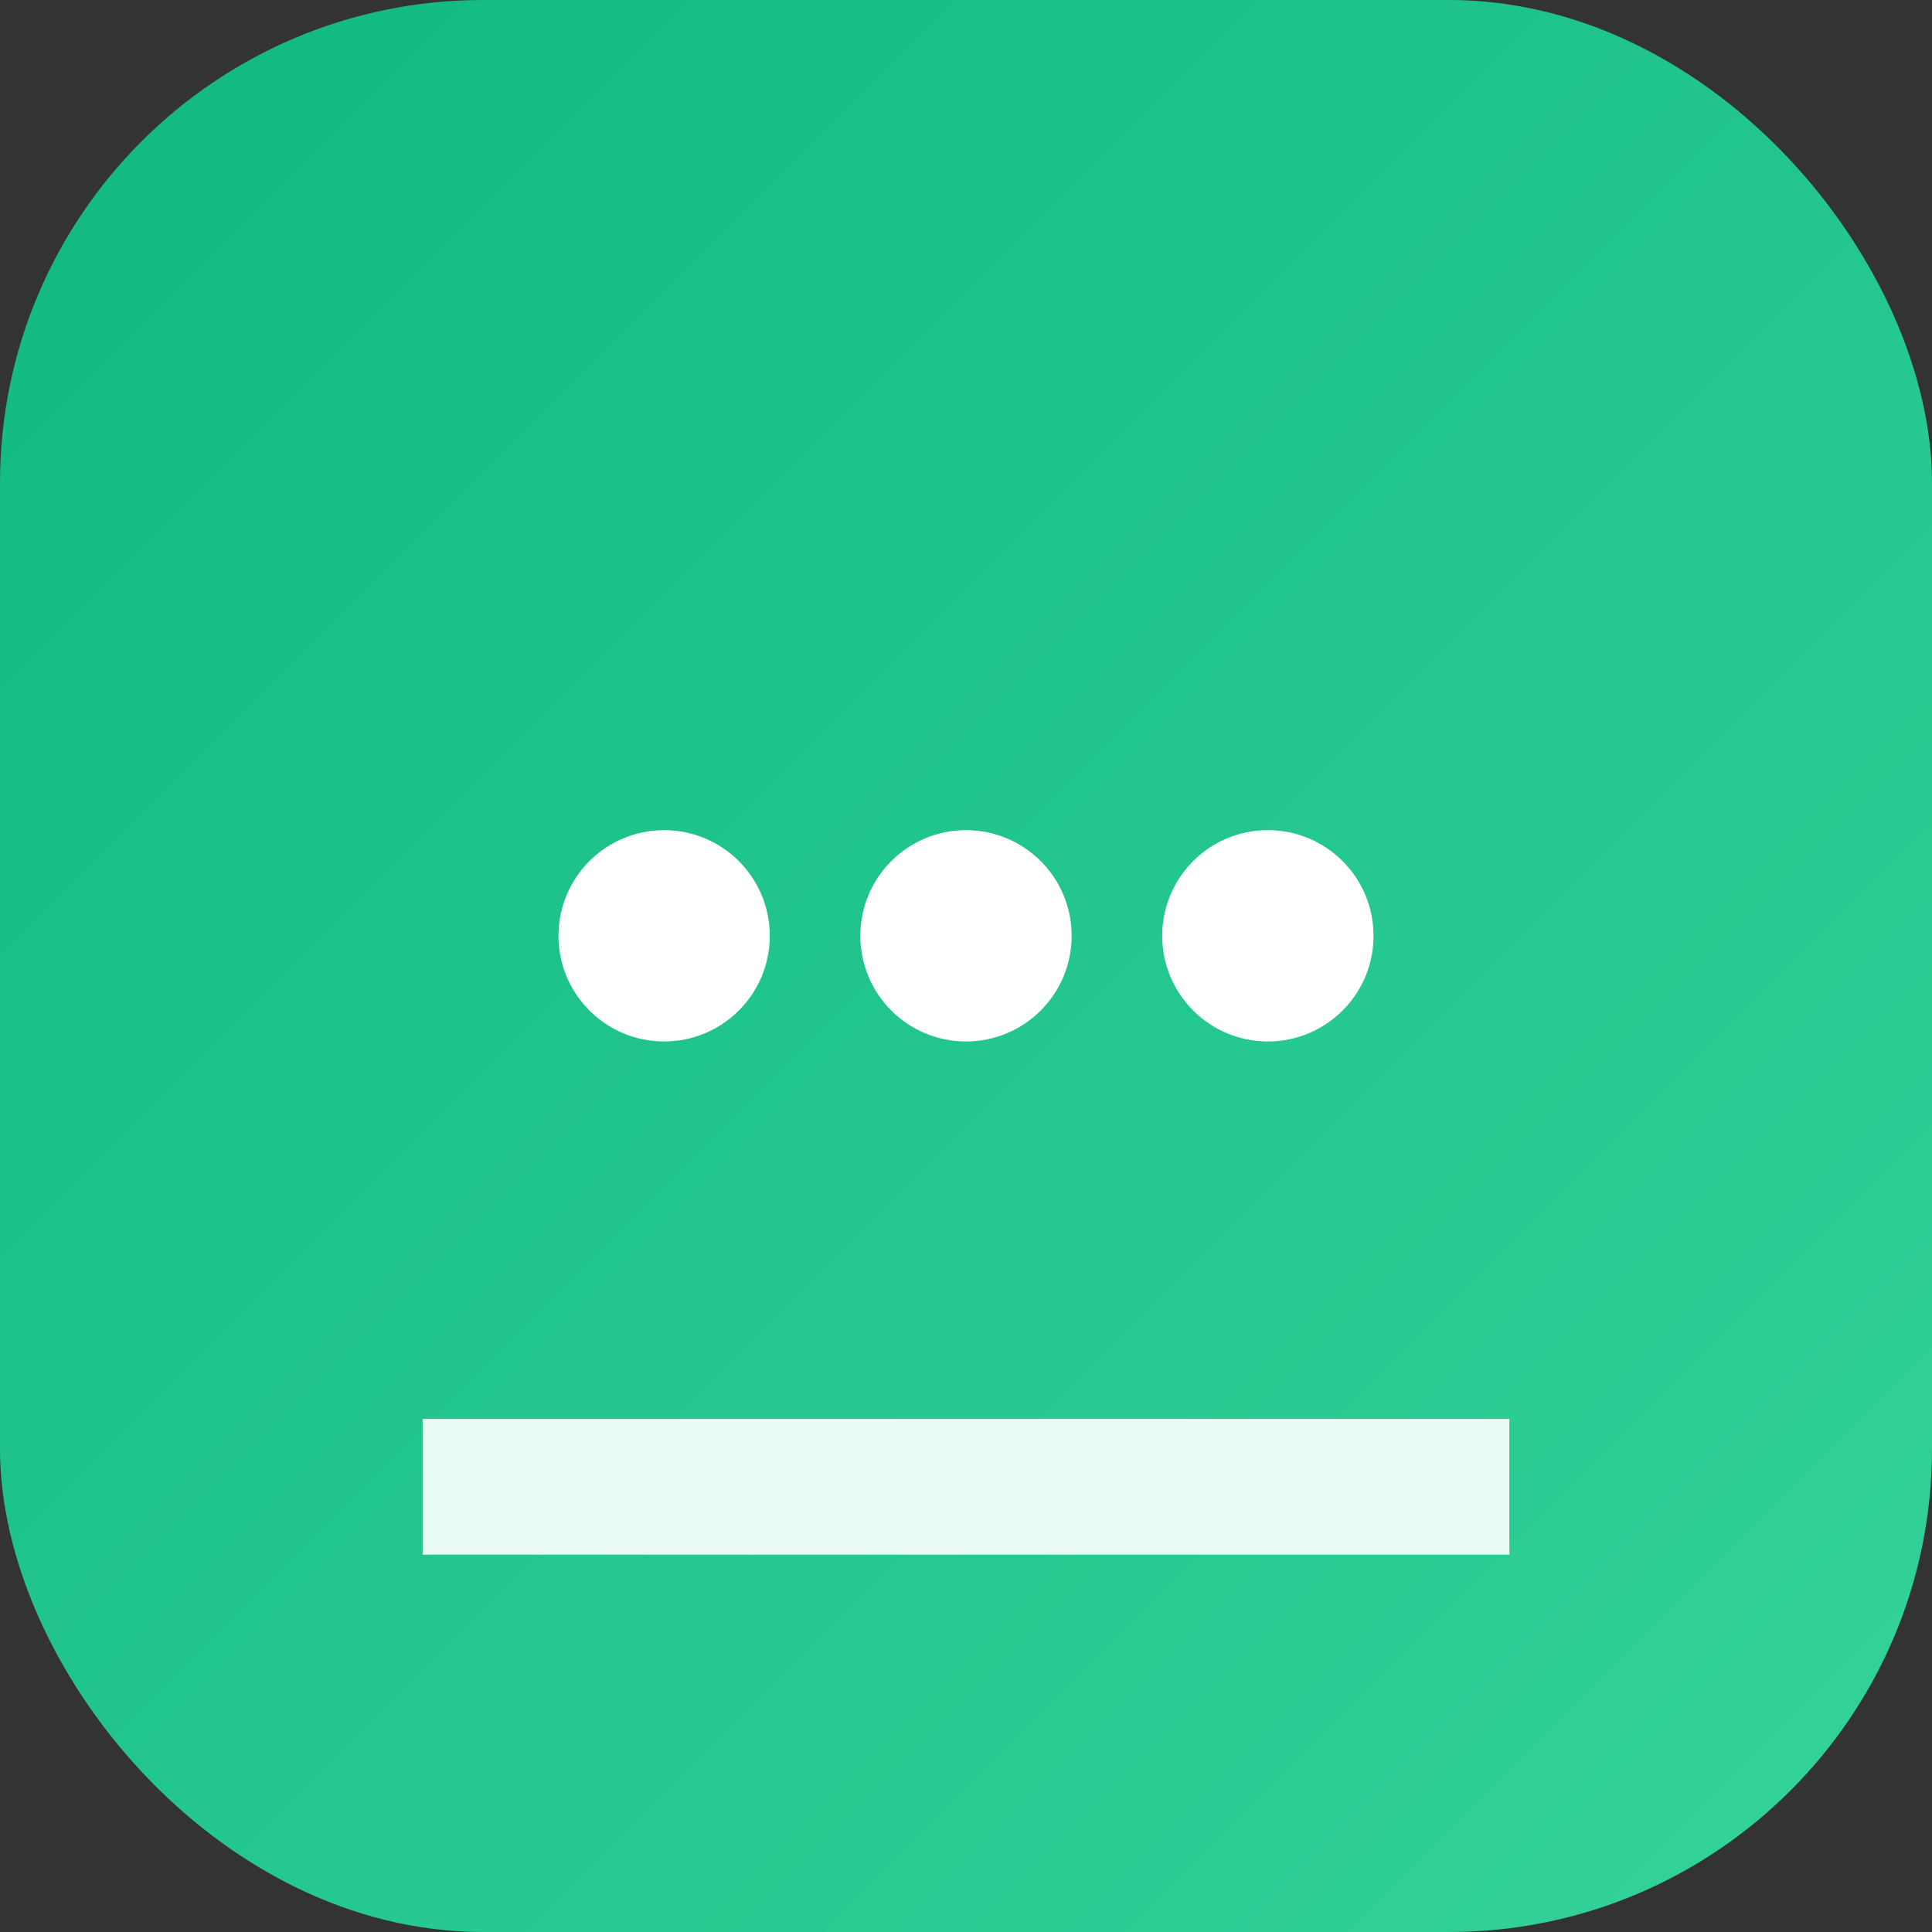 <svg xmlns="http://www.w3.org/2000/svg" viewBox="0 0 512 512">
  <rect x="0" y="0" width="512" height="512" fill="#333333" stroke="none"/>
  <defs>
    <linearGradient id="g" x1="0" y1="0" x2="1" y2="1">
      <stop offset="0%" stop-color="#10b981"/>
      <stop offset="100%" stop-color="#34d399"/>
    </linearGradient>
  </defs>
  <rect width="512" height="512" rx="128" fill="url(#g)"/>
  <g fill="#ffffff" transform="translate(0,16)">
    <path d="M112 360h288v36H112z" opacity="0.9"/>
    <circle cx="176" cy="232" r="28"/>
    <circle cx="256" cy="232" r="28"/>
    <circle cx="336" cy="232" r="28"/>
  </g>
</svg>
